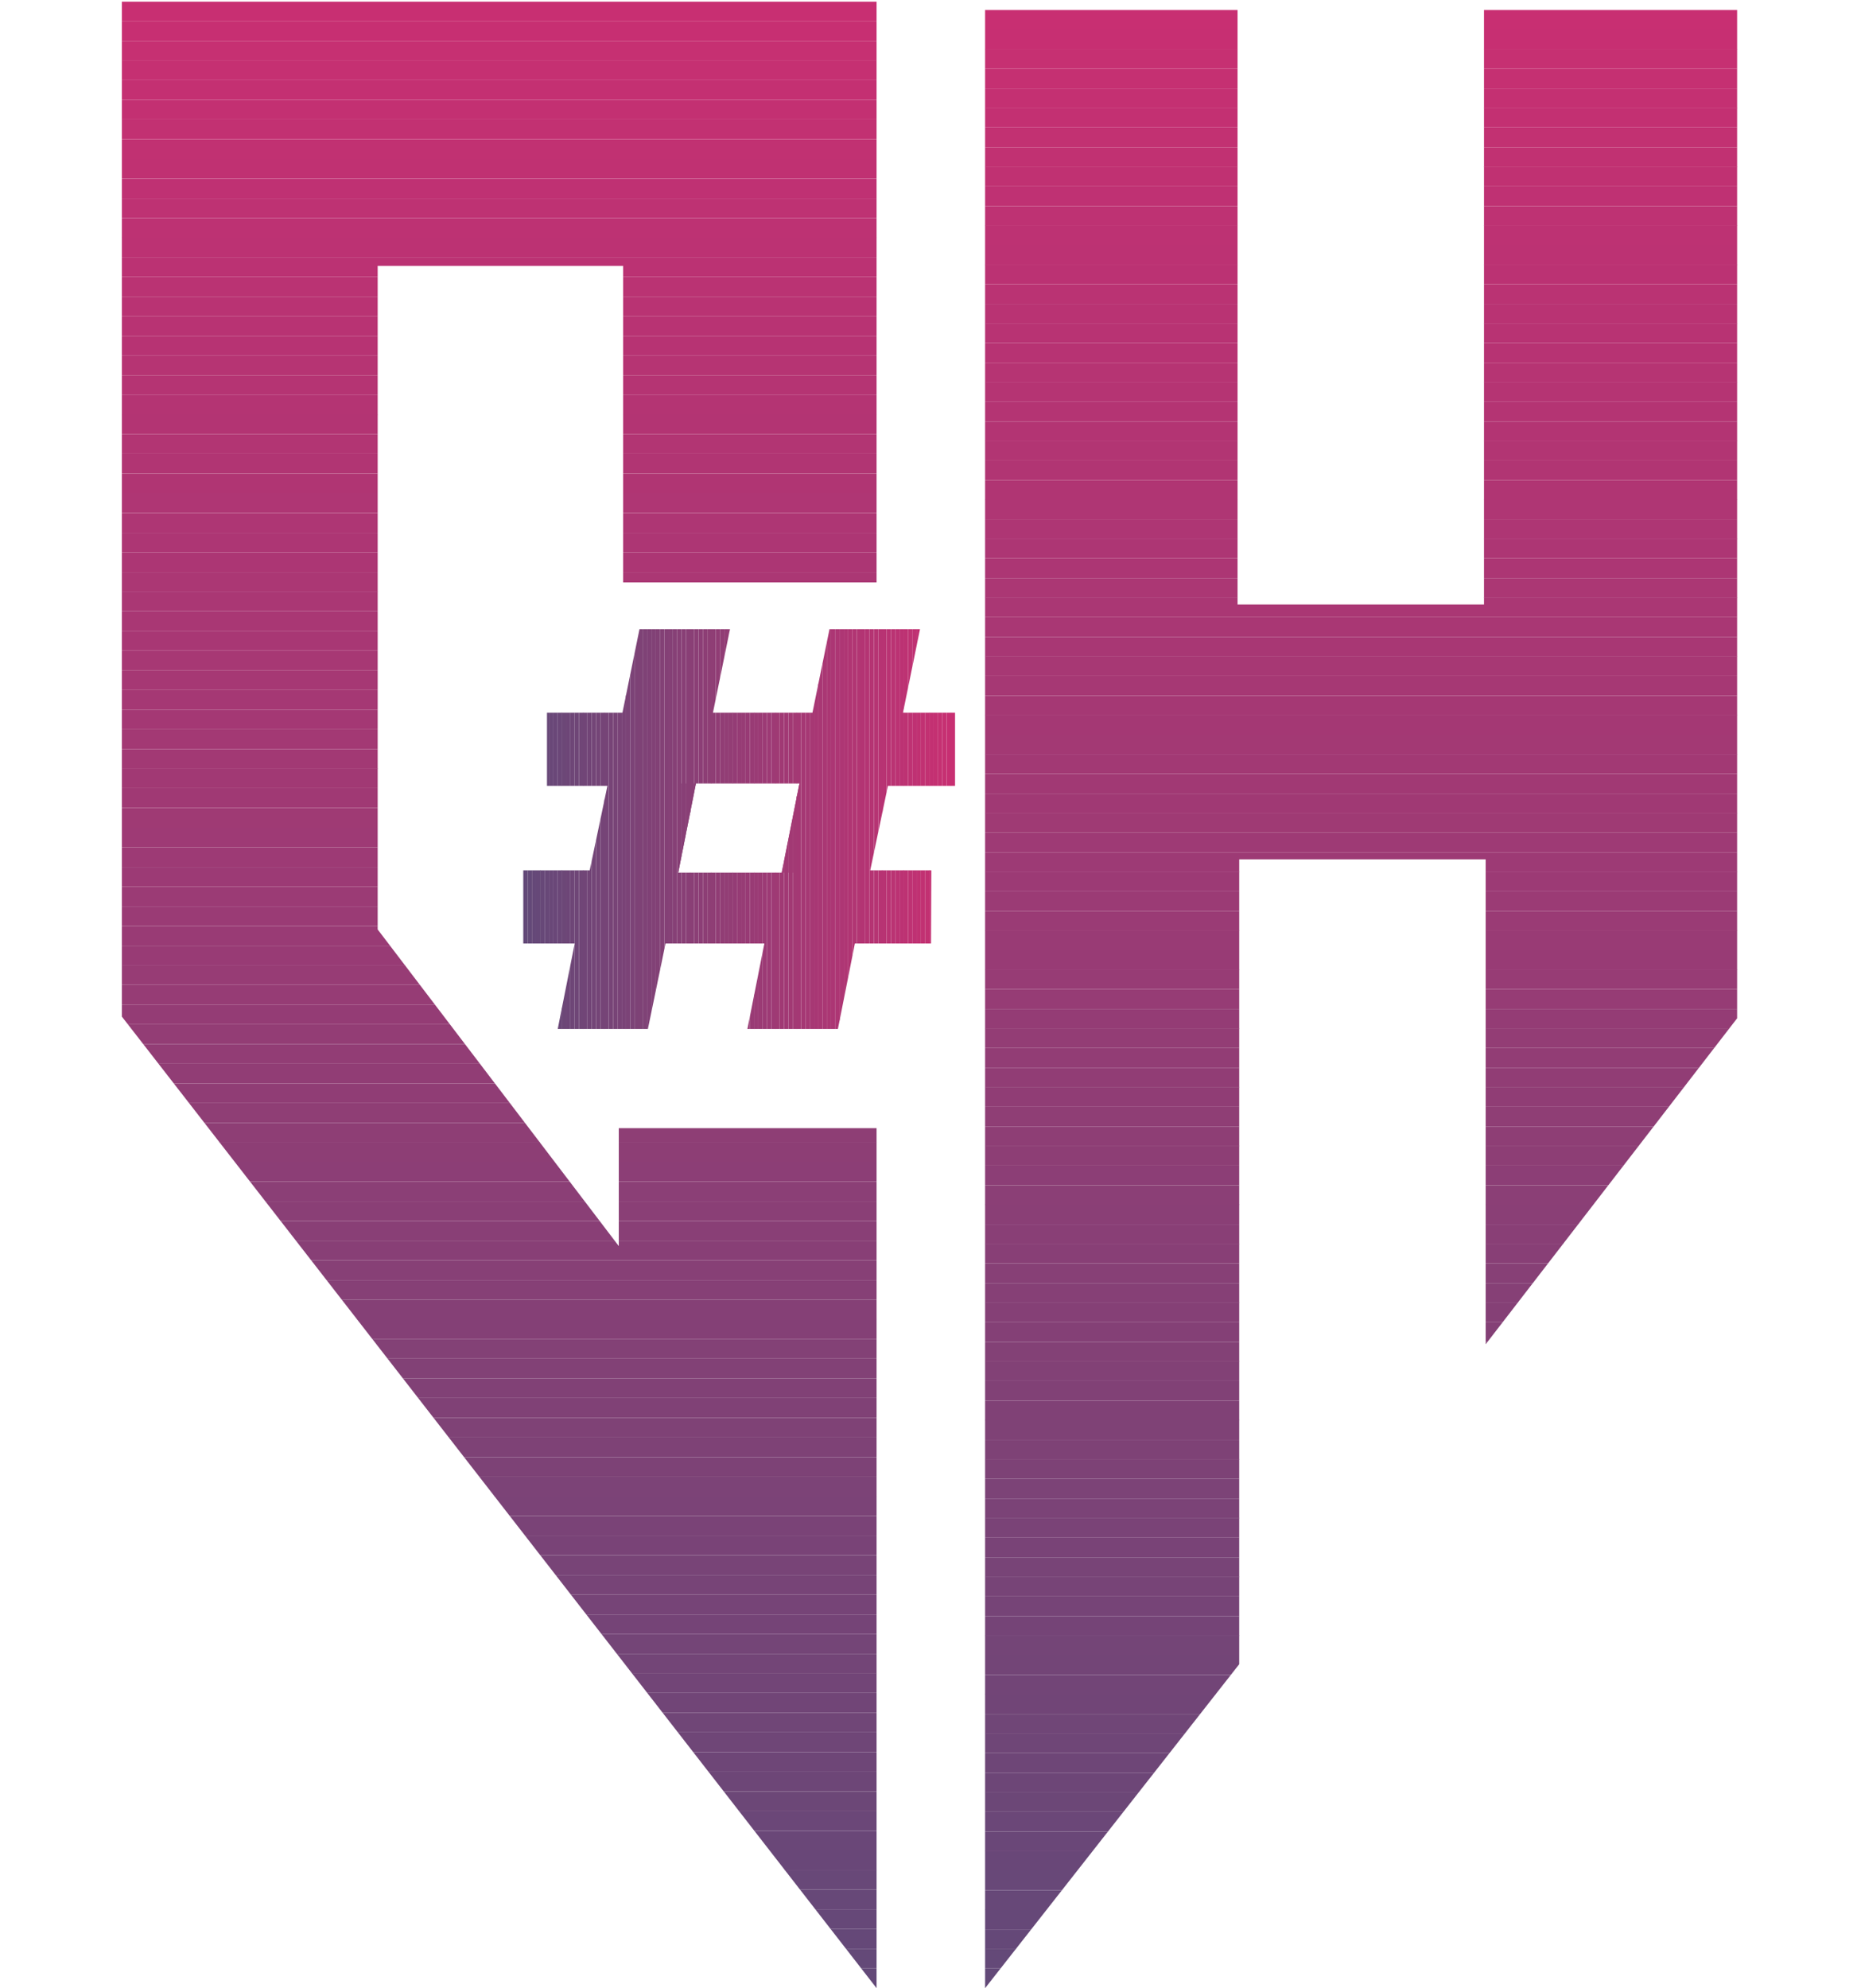 <?xml version="1.0" encoding="utf-8"?>
<!-- Generator: Adobe Illustrator 24.2.3, SVG Export Plug-In . SVG Version: 6.00 Build 0)  -->
<svg version="1.1" id="Layer_1" xmlns="http://www.w3.org/2000/svg" xmlns:xlink="http://www.w3.org/1999/xlink" x="0px" y="0px"
	 viewBox="0 0 556.1 595.3" style="enable-background:new 0 0 556.1 595.3;" xml:space="preserve">
<style type="text/css">
	.st0{clip-path:url(#SVGID_2_);fill:#634978;}
	.st1{clip-path:url(#SVGID_2_);fill:#644978;}
	.st2{clip-path:url(#SVGID_2_);fill:#654878;}
	.st3{clip-path:url(#SVGID_2_);fill:#664878;}
	.st4{clip-path:url(#SVGID_2_);fill:#674878;}
	.st5{clip-path:url(#SVGID_2_);fill:#684878;}
	.st6{clip-path:url(#SVGID_2_);fill:#694778;}
	.st7{clip-path:url(#SVGID_2_);fill:#6A4778;}
	.st8{clip-path:url(#SVGID_2_);fill:#6B4778;}
	.st9{clip-path:url(#SVGID_2_);fill:#6C4777;}
	.st10{clip-path:url(#SVGID_2_);fill:#6D4677;}
	.st11{clip-path:url(#SVGID_2_);fill:#6E4677;}
	.st12{clip-path:url(#SVGID_2_);fill:#6F4677;}
	.st13{clip-path:url(#SVGID_2_);fill:#704677;}
	.st14{clip-path:url(#SVGID_2_);fill:#714577;}
	.st15{clip-path:url(#SVGID_2_);fill:#724577;}
	.st16{clip-path:url(#SVGID_2_);fill:#734577;}
	.st17{clip-path:url(#SVGID_2_);fill:#744577;}
	.st18{clip-path:url(#SVGID_2_);fill:#754477;}
	.st19{clip-path:url(#SVGID_2_);fill:#764477;}
	.st20{clip-path:url(#SVGID_2_);fill:#774477;}
	.st21{clip-path:url(#SVGID_2_);fill:#784477;}
	.st22{clip-path:url(#SVGID_2_);fill:#794377;}
	.st23{clip-path:url(#SVGID_2_);fill:#7A4377;}
	.st24{clip-path:url(#SVGID_2_);fill:#7B4377;}
	.st25{clip-path:url(#SVGID_2_);fill:#7C4377;}
	.st26{clip-path:url(#SVGID_2_);fill:#7D4276;}
	.st27{clip-path:url(#SVGID_2_);fill:#7E4276;}
	.st28{clip-path:url(#SVGID_2_);fill:#7F4276;}
	.st29{clip-path:url(#SVGID_2_);fill:#804176;}
	.st30{clip-path:url(#SVGID_2_);fill:#814176;}
	.st31{clip-path:url(#SVGID_2_);fill:#824176;}
	.st32{clip-path:url(#SVGID_2_);fill:#834176;}
	.st33{clip-path:url(#SVGID_2_);fill:#844076;}
	.st34{clip-path:url(#SVGID_2_);fill:#854076;}
	.st35{clip-path:url(#SVGID_2_);fill:#864076;}
	.st36{clip-path:url(#SVGID_2_);fill:#874076;}
	.st37{clip-path:url(#SVGID_2_);fill:#883F76;}
	.st38{clip-path:url(#SVGID_2_);fill:#893F76;}
	.st39{clip-path:url(#SVGID_2_);fill:#8A3F76;}
	.st40{clip-path:url(#SVGID_2_);fill:#8B3F76;}
	.st41{clip-path:url(#SVGID_2_);fill:#8C3E76;}
	.st42{clip-path:url(#SVGID_2_);fill:#8D3E75;}
	.st43{clip-path:url(#SVGID_2_);fill:#8E3E75;}
	.st44{clip-path:url(#SVGID_2_);fill:#8F3E75;}
	.st45{clip-path:url(#SVGID_2_);fill:#903D75;}
	.st46{clip-path:url(#SVGID_2_);fill:#913D75;}
	.st47{clip-path:url(#SVGID_2_);fill:#923D75;}
	.st48{clip-path:url(#SVGID_2_);fill:#933D75;}
	.st49{clip-path:url(#SVGID_2_);fill:#943C75;}
	.st50{clip-path:url(#SVGID_2_);fill:#963C75;}
	.st51{clip-path:url(#SVGID_2_);fill:#973C75;}
	.st52{clip-path:url(#SVGID_2_);fill:#983B75;}
	.st53{clip-path:url(#SVGID_2_);fill:#993B75;}
	.st54{clip-path:url(#SVGID_2_);fill:#9A3B75;}
	.st55{clip-path:url(#SVGID_2_);fill:#9B3B75;}
	.st56{clip-path:url(#SVGID_2_);fill:#9C3A75;}
	.st57{clip-path:url(#SVGID_2_);fill:#9D3A75;}
	.st58{clip-path:url(#SVGID_2_);fill:#9E3A75;}
	.st59{clip-path:url(#SVGID_2_);fill:#9F3A74;}
	.st60{clip-path:url(#SVGID_2_);fill:#A03974;}
	.st61{clip-path:url(#SVGID_2_);fill:#A13974;}
	.st62{clip-path:url(#SVGID_2_);fill:#A23974;}
	.st63{clip-path:url(#SVGID_2_);fill:#A33974;}
	.st64{clip-path:url(#SVGID_2_);fill:#A43874;}
	.st65{clip-path:url(#SVGID_2_);fill:#A53874;}
	.st66{clip-path:url(#SVGID_2_);fill:#A63874;}
	.st67{clip-path:url(#SVGID_2_);fill:#A73874;}
	.st68{clip-path:url(#SVGID_2_);fill:#A83774;}
	.st69{clip-path:url(#SVGID_2_);fill:#A93774;}
	.st70{clip-path:url(#SVGID_2_);fill:#AA3774;}
	.st71{clip-path:url(#SVGID_2_);fill:#AB3774;}
	.st72{clip-path:url(#SVGID_2_);fill:#AC3674;}
	.st73{clip-path:url(#SVGID_2_);fill:#AD3674;}
	.st74{clip-path:url(#SVGID_2_);fill:#AE3674;}
	.st75{clip-path:url(#SVGID_2_);fill:#AF3674;}
	.st76{clip-path:url(#SVGID_2_);fill:#B03573;}
	.st77{clip-path:url(#SVGID_2_);fill:#B13573;}
	.st78{clip-path:url(#SVGID_2_);fill:#B23573;}
	.st79{clip-path:url(#SVGID_2_);fill:#B33473;}
	.st80{clip-path:url(#SVGID_2_);fill:#B43473;}
	.st81{clip-path:url(#SVGID_2_);fill:#B53473;}
	.st82{clip-path:url(#SVGID_2_);fill:#B63473;}
	.st83{clip-path:url(#SVGID_2_);fill:#B73373;}
	.st84{clip-path:url(#SVGID_2_);fill:#B83373;}
	.st85{clip-path:url(#SVGID_2_);fill:#B93373;}
	.st86{clip-path:url(#SVGID_2_);fill:#BA3373;}
	.st87{clip-path:url(#SVGID_2_);fill:#BB3273;}
	.st88{clip-path:url(#SVGID_2_);fill:#BC3273;}
	.st89{clip-path:url(#SVGID_2_);fill:#BD3273;}
	.st90{clip-path:url(#SVGID_2_);fill:#BE3273;}
	.st91{clip-path:url(#SVGID_2_);fill:#BF3173;}
	.st92{clip-path:url(#SVGID_2_);fill:#C03172;}
	.st93{clip-path:url(#SVGID_2_);fill:#C13172;}
	.st94{clip-path:url(#SVGID_2_);fill:#C23172;}
	.st95{clip-path:url(#SVGID_2_);fill:#C33072;}
	.st96{clip-path:url(#SVGID_2_);fill:#C43072;}
	.st97{clip-path:url(#SVGID_2_);fill:#C53072;}
	.st98{clip-path:url(#SVGID_2_);fill:#C63072;}
	.st99{clip-path:url(#SVGID_2_);fill:#C72F72;}
	.st100{clip-path:url(#SVGID_2_);fill:#C82F72;}
	.st101{clip-path:url(#SVGID_4_);fill:#634978;}
	.st102{clip-path:url(#SVGID_4_);fill:#644978;}
	.st103{clip-path:url(#SVGID_4_);fill:#654878;}
	.st104{clip-path:url(#SVGID_4_);fill:#664878;}
	.st105{clip-path:url(#SVGID_4_);fill:#674878;}
	.st106{clip-path:url(#SVGID_4_);fill:#684878;}
	.st107{clip-path:url(#SVGID_4_);fill:#694778;}
	.st108{clip-path:url(#SVGID_4_);fill:#6A4778;}
	.st109{clip-path:url(#SVGID_4_);fill:#6B4778;}
	.st110{clip-path:url(#SVGID_4_);fill:#6C4777;}
	.st111{clip-path:url(#SVGID_4_);fill:#6D4677;}
	.st112{clip-path:url(#SVGID_4_);fill:#6E4677;}
	.st113{clip-path:url(#SVGID_4_);fill:#6F4677;}
	.st114{clip-path:url(#SVGID_4_);fill:#704677;}
	.st115{clip-path:url(#SVGID_4_);fill:#714577;}
	.st116{clip-path:url(#SVGID_4_);fill:#724577;}
	.st117{clip-path:url(#SVGID_4_);fill:#734577;}
	.st118{clip-path:url(#SVGID_4_);fill:#744577;}
	.st119{clip-path:url(#SVGID_4_);fill:#754477;}
	.st120{clip-path:url(#SVGID_4_);fill:#764477;}
	.st121{clip-path:url(#SVGID_4_);fill:#774477;}
	.st122{clip-path:url(#SVGID_4_);fill:#784477;}
	.st123{clip-path:url(#SVGID_4_);fill:#794377;}
	.st124{clip-path:url(#SVGID_4_);fill:#7A4377;}
	.st125{clip-path:url(#SVGID_4_);fill:#7B4377;}
	.st126{clip-path:url(#SVGID_4_);fill:#7C4377;}
	.st127{clip-path:url(#SVGID_4_);fill:#7D4276;}
	.st128{clip-path:url(#SVGID_4_);fill:#7E4276;}
	.st129{clip-path:url(#SVGID_4_);fill:#7F4276;}
	.st130{clip-path:url(#SVGID_4_);fill:#804176;}
	.st131{clip-path:url(#SVGID_4_);fill:#814176;}
	.st132{clip-path:url(#SVGID_4_);fill:#824176;}
	.st133{clip-path:url(#SVGID_4_);fill:#834176;}
	.st134{clip-path:url(#SVGID_4_);fill:#844076;}
	.st135{clip-path:url(#SVGID_4_);fill:#854076;}
	.st136{clip-path:url(#SVGID_4_);fill:#864076;}
	.st137{clip-path:url(#SVGID_4_);fill:#874076;}
	.st138{clip-path:url(#SVGID_4_);fill:#883F76;}
	.st139{clip-path:url(#SVGID_4_);fill:#893F76;}
	.st140{clip-path:url(#SVGID_4_);fill:#8A3F76;}
	.st141{clip-path:url(#SVGID_4_);fill:#8B3F76;}
	.st142{clip-path:url(#SVGID_4_);fill:#8C3E76;}
	.st143{clip-path:url(#SVGID_4_);fill:#8D3E75;}
	.st144{clip-path:url(#SVGID_4_);fill:#8E3E75;}
	.st145{clip-path:url(#SVGID_4_);fill:#8F3E75;}
	.st146{clip-path:url(#SVGID_4_);fill:#903D75;}
	.st147{clip-path:url(#SVGID_4_);fill:#913D75;}
	.st148{clip-path:url(#SVGID_4_);fill:#923D75;}
	.st149{clip-path:url(#SVGID_4_);fill:#933D75;}
	.st150{clip-path:url(#SVGID_4_);fill:#943C75;}
	.st151{clip-path:url(#SVGID_4_);fill:#963C75;}
	.st152{clip-path:url(#SVGID_4_);fill:#973C75;}
	.st153{clip-path:url(#SVGID_4_);fill:#983B75;}
	.st154{clip-path:url(#SVGID_4_);fill:#993B75;}
	.st155{clip-path:url(#SVGID_4_);fill:#9A3B75;}
	.st156{clip-path:url(#SVGID_4_);fill:#9B3B75;}
	.st157{clip-path:url(#SVGID_4_);fill:#9C3A75;}
	.st158{clip-path:url(#SVGID_4_);fill:#9D3A75;}
	.st159{clip-path:url(#SVGID_4_);fill:#9E3A75;}
	.st160{clip-path:url(#SVGID_4_);fill:#9F3A74;}
	.st161{clip-path:url(#SVGID_4_);fill:#A03974;}
	.st162{clip-path:url(#SVGID_4_);fill:#A13974;}
	.st163{clip-path:url(#SVGID_4_);fill:#A23974;}
	.st164{clip-path:url(#SVGID_4_);fill:#A33974;}
	.st165{clip-path:url(#SVGID_4_);fill:#A43874;}
	.st166{clip-path:url(#SVGID_4_);fill:#A53874;}
	.st167{clip-path:url(#SVGID_4_);fill:#A63874;}
	.st168{clip-path:url(#SVGID_4_);fill:#A73874;}
	.st169{clip-path:url(#SVGID_4_);fill:#A83774;}
	.st170{clip-path:url(#SVGID_4_);fill:#A93774;}
	.st171{clip-path:url(#SVGID_4_);fill:#AA3774;}
	.st172{clip-path:url(#SVGID_4_);fill:#AB3774;}
	.st173{clip-path:url(#SVGID_4_);fill:#AC3674;}
	.st174{clip-path:url(#SVGID_4_);fill:#AD3674;}
	.st175{clip-path:url(#SVGID_4_);fill:#AE3674;}
	.st176{clip-path:url(#SVGID_4_);fill:#AF3674;}
	.st177{clip-path:url(#SVGID_4_);fill:#B03573;}
	.st178{clip-path:url(#SVGID_4_);fill:#B13573;}
	.st179{clip-path:url(#SVGID_4_);fill:#B23573;}
	.st180{clip-path:url(#SVGID_4_);fill:#B33473;}
	.st181{clip-path:url(#SVGID_4_);fill:#B43473;}
	.st182{clip-path:url(#SVGID_4_);fill:#B53473;}
	.st183{clip-path:url(#SVGID_4_);fill:#B63473;}
	.st184{clip-path:url(#SVGID_4_);fill:#B73373;}
	.st185{clip-path:url(#SVGID_4_);fill:#B83373;}
	.st186{clip-path:url(#SVGID_4_);fill:#B93373;}
	.st187{clip-path:url(#SVGID_4_);fill:#BA3373;}
	.st188{clip-path:url(#SVGID_4_);fill:#BB3273;}
	.st189{clip-path:url(#SVGID_4_);fill:#BC3273;}
	.st190{clip-path:url(#SVGID_4_);fill:#BD3273;}
	.st191{clip-path:url(#SVGID_4_);fill:#BE3273;}
	.st192{clip-path:url(#SVGID_4_);fill:#BF3173;}
	.st193{clip-path:url(#SVGID_4_);fill:#C03172;}
	.st194{clip-path:url(#SVGID_4_);fill:#C13172;}
	.st195{clip-path:url(#SVGID_4_);fill:#C23172;}
	.st196{clip-path:url(#SVGID_4_);fill:#C33072;}
	.st197{clip-path:url(#SVGID_4_);fill:#C43072;}
	.st198{clip-path:url(#SVGID_4_);fill:#C53072;}
	.st199{clip-path:url(#SVGID_4_);fill:#C63072;}
	.st200{clip-path:url(#SVGID_4_);fill:#C72F72;}
	.st201{clip-path:url(#SVGID_4_);fill:#C82F72;}
	.st202{clip-path:url(#SVGID_6_);fill:#874076;}
	.st203{clip-path:url(#SVGID_6_);fill:#883F76;}
	.st204{clip-path:url(#SVGID_6_);fill:#893F76;}
	.st205{clip-path:url(#SVGID_6_);fill:#8A3F76;}
	.st206{clip-path:url(#SVGID_6_);fill:#8B3F76;}
	.st207{clip-path:url(#SVGID_6_);fill:#8C3E76;}
	.st208{clip-path:url(#SVGID_6_);fill:#8D3E75;}
	.st209{clip-path:url(#SVGID_6_);fill:#8E3E75;}
	.st210{clip-path:url(#SVGID_6_);fill:#8F3E75;}
	.st211{clip-path:url(#SVGID_6_);fill:#903D75;}
	.st212{clip-path:url(#SVGID_6_);fill:#913D75;}
	.st213{clip-path:url(#SVGID_6_);fill:#923D75;}
	.st214{clip-path:url(#SVGID_6_);fill:#933D75;}
	.st215{clip-path:url(#SVGID_6_);fill:#943C75;}
	.st216{clip-path:url(#SVGID_6_);fill:#963C75;}
	.st217{clip-path:url(#SVGID_6_);fill:#973C75;}
	.st218{clip-path:url(#SVGID_6_);fill:#983B75;}
	.st219{clip-path:url(#SVGID_6_);fill:#993B75;}
	.st220{clip-path:url(#SVGID_6_);fill:#9A3B75;}
	.st221{clip-path:url(#SVGID_6_);fill:#9B3B75;}
	.st222{clip-path:url(#SVGID_6_);fill:#9C3A75;}
	.st223{clip-path:url(#SVGID_6_);fill:#9D3A75;}
	.st224{clip-path:url(#SVGID_6_);fill:#9E3A75;}
	.st225{clip-path:url(#SVGID_6_);fill:#9F3A74;}
	.st226{clip-path:url(#SVGID_6_);fill:#A03974;}
	.st227{clip-path:url(#SVGID_6_);fill:#A13974;}
	.st228{clip-path:url(#SVGID_6_);fill:#A23974;}
	.st229{clip-path:url(#SVGID_6_);fill:#A33974;}
	.st230{clip-path:url(#SVGID_6_);fill:#A43874;}
	.st231{clip-path:url(#SVGID_6_);fill:#634978;}
	.st232{clip-path:url(#SVGID_6_);fill:#644978;}
	.st233{clip-path:url(#SVGID_6_);fill:#654878;}
	.st234{clip-path:url(#SVGID_6_);fill:#664878;}
	.st235{clip-path:url(#SVGID_6_);fill:#674878;}
	.st236{clip-path:url(#SVGID_6_);fill:#684878;}
	.st237{clip-path:url(#SVGID_6_);fill:#694778;}
	.st238{clip-path:url(#SVGID_6_);fill:#6A4778;}
	.st239{clip-path:url(#SVGID_6_);fill:#6B4778;}
	.st240{clip-path:url(#SVGID_6_);fill:#6C4777;}
	.st241{clip-path:url(#SVGID_6_);fill:#6D4677;}
	.st242{clip-path:url(#SVGID_6_);fill:#6E4677;}
	.st243{clip-path:url(#SVGID_6_);fill:#6F4677;}
	.st244{clip-path:url(#SVGID_6_);fill:#704677;}
	.st245{clip-path:url(#SVGID_6_);fill:#714577;}
	.st246{clip-path:url(#SVGID_6_);fill:#724577;}
	.st247{clip-path:url(#SVGID_6_);fill:#734577;}
	.st248{clip-path:url(#SVGID_6_);fill:#744577;}
	.st249{clip-path:url(#SVGID_6_);fill:#754477;}
	.st250{clip-path:url(#SVGID_6_);fill:#764477;}
	.st251{clip-path:url(#SVGID_6_);fill:#774477;}
	.st252{clip-path:url(#SVGID_6_);fill:#784477;}
	.st253{clip-path:url(#SVGID_6_);fill:#794377;}
	.st254{clip-path:url(#SVGID_6_);fill:#7A4377;}
	.st255{clip-path:url(#SVGID_6_);fill:#7B4377;}
	.st256{clip-path:url(#SVGID_6_);fill:#7C4377;}
	.st257{clip-path:url(#SVGID_6_);fill:#7D4276;}
	.st258{clip-path:url(#SVGID_6_);fill:#7E4276;}
	.st259{clip-path:url(#SVGID_6_);fill:#7F4276;}
	.st260{clip-path:url(#SVGID_6_);fill:#804176;}
	.st261{clip-path:url(#SVGID_6_);fill:#814176;}
	.st262{clip-path:url(#SVGID_6_);fill:#824176;}
	.st263{clip-path:url(#SVGID_6_);fill:#834176;}
	.st264{clip-path:url(#SVGID_6_);fill:#844076;}
	.st265{clip-path:url(#SVGID_6_);fill:#854076;}
	.st266{clip-path:url(#SVGID_6_);fill:#864076;}
	.st267{clip-path:url(#SVGID_6_);fill:#A53874;}
	.st268{clip-path:url(#SVGID_6_);fill:#A63874;}
	.st269{clip-path:url(#SVGID_6_);fill:#A73874;}
	.st270{clip-path:url(#SVGID_6_);fill:#A83774;}
	.st271{clip-path:url(#SVGID_6_);fill:#A93774;}
	.st272{clip-path:url(#SVGID_6_);fill:#AA3774;}
	.st273{clip-path:url(#SVGID_6_);fill:#AB3774;}
	.st274{clip-path:url(#SVGID_6_);fill:#AC3674;}
	.st275{clip-path:url(#SVGID_6_);fill:#AD3674;}
	.st276{clip-path:url(#SVGID_6_);fill:#AE3674;}
	.st277{clip-path:url(#SVGID_6_);fill:#AF3674;}
	.st278{clip-path:url(#SVGID_6_);fill:#B03573;}
	.st279{clip-path:url(#SVGID_6_);fill:#B13573;}
	.st280{clip-path:url(#SVGID_6_);fill:#B23573;}
	.st281{clip-path:url(#SVGID_6_);fill:#B33473;}
	.st282{clip-path:url(#SVGID_6_);fill:#B43473;}
	.st283{clip-path:url(#SVGID_6_);fill:#B53473;}
	.st284{clip-path:url(#SVGID_6_);fill:#B63473;}
	.st285{clip-path:url(#SVGID_6_);fill:#B73373;}
	.st286{clip-path:url(#SVGID_6_);fill:#B83373;}
	.st287{clip-path:url(#SVGID_6_);fill:#B93373;}
	.st288{clip-path:url(#SVGID_6_);fill:#BA3373;}
	.st289{clip-path:url(#SVGID_6_);fill:#BB3273;}
	.st290{clip-path:url(#SVGID_6_);fill:#BC3273;}
	.st291{clip-path:url(#SVGID_6_);fill:#BD3273;}
	.st292{clip-path:url(#SVGID_6_);fill:#BE3273;}
	.st293{clip-path:url(#SVGID_6_);fill:#BF3173;}
	.st294{clip-path:url(#SVGID_6_);fill:#C03172;}
	.st295{clip-path:url(#SVGID_6_);fill:#C13172;}
	.st296{clip-path:url(#SVGID_6_);fill:#C23172;}
	.st297{clip-path:url(#SVGID_6_);fill:#C33072;}
	.st298{clip-path:url(#SVGID_6_);fill:#C43072;}
	.st299{clip-path:url(#SVGID_6_);fill:#C53072;}
	.st300{clip-path:url(#SVGID_6_);fill:#C63072;}
	.st301{clip-path:url(#SVGID_6_);fill:#C72F72;}
	.st302{clip-path:url(#SVGID_6_);fill:#C82F72;}
</style>
<g>
	<g>
		<g>
			<defs>
				<polygon id="SVGID_1_" points="262.5,0.5 262.5,174.4 186.6,174.4 186.6,79.6 113.1,79.6 113.1,278.3 185.3,373.1 185.3,337.8 
					262.5,337.8 262.5,595.3 36.5,304.4 36.5,0.5 				"/>
			</defs>
			<clipPath id="SVGID_2_">
				<use xlink:href="#SVGID_1_"  style="overflow:visible;"/>
			</clipPath>
			<path class="st0" d="M36.5,595.3h226H36.5z"/>
			<rect x="36.5" y="589.4" class="st0" width="226" height="5.9"/>
			<rect x="36.5" y="583.5" class="st1" width="226" height="5.9"/>
			<rect x="36.5" y="577.6" class="st2" width="226" height="5.9"/>
			<rect x="36.5" y="571.7" class="st3" width="226" height="5.9"/>
			<rect x="36.5" y="565.8" class="st4" width="226" height="5.9"/>
			<rect x="36.5" y="559.9" class="st5" width="226" height="5.9"/>
			<rect x="36.5" y="554.1" class="st6" width="226" height="5.9"/>
			<rect x="36.5" y="548.2" class="st7" width="226" height="5.9"/>
			<rect x="36.5" y="542.3" class="st8" width="226" height="5.9"/>
			<rect x="36.5" y="536.4" class="st9" width="226" height="5.9"/>
			<rect x="36.5" y="530.5" class="st10" width="226" height="5.9"/>
			<rect x="36.5" y="524.6" class="st11" width="226" height="5.9"/>
			<rect x="36.5" y="518.7" class="st12" width="226" height="5.9"/>
			<rect x="36.5" y="512.8" class="st13" width="226" height="5.9"/>
			<rect x="36.5" y="506.9" class="st14" width="226" height="5.9"/>
			<rect x="36.5" y="501" class="st15" width="226" height="5.9"/>
			<rect x="36.5" y="495.2" class="st16" width="226" height="5.9"/>
			<rect x="36.5" y="489.3" class="st17" width="226" height="5.9"/>
			<rect x="36.5" y="483.4" class="st18" width="226" height="5.9"/>
			<rect x="36.5" y="477.5" class="st19" width="226" height="5.9"/>
			<rect x="36.5" y="471.6" class="st20" width="226" height="5.9"/>
			<rect x="36.5" y="465.7" class="st21" width="226" height="5.9"/>
			<rect x="36.5" y="459.8" class="st22" width="226" height="5.9"/>
			<rect x="36.5" y="453.9" class="st23" width="226" height="5.9"/>
			<rect x="36.5" y="448" class="st24" width="226" height="5.9"/>
			<rect x="36.5" y="442.2" class="st25" width="226" height="5.9"/>
			<rect x="36.5" y="436.3" class="st26" width="226" height="5.9"/>
			<rect x="36.5" y="430.4" class="st27" width="226" height="5.9"/>
			<rect x="36.5" y="424.5" class="st28" width="226" height="5.9"/>
			<rect x="36.5" y="418.6" class="st29" width="226" height="5.9"/>
			<rect x="36.5" y="412.7" class="st30" width="226" height="5.9"/>
			<rect x="36.5" y="406.8" class="st31" width="226" height="5.9"/>
			<rect x="36.5" y="400.9" class="st32" width="226" height="5.9"/>
			<rect x="36.5" y="395" class="st33" width="226" height="5.9"/>
			<rect x="36.5" y="389.2" class="st34" width="226" height="5.9"/>
			<rect x="36.5" y="383.3" class="st35" width="226" height="5.9"/>
			<rect x="36.5" y="377.4" class="st36" width="226" height="5.9"/>
			<rect x="36.5" y="371.5" class="st37" width="226" height="5.9"/>
			<rect x="36.5" y="365.6" class="st38" width="226" height="5.9"/>
			<rect x="36.5" y="359.7" class="st39" width="226" height="5.9"/>
			<rect x="36.5" y="353.8" class="st40" width="226" height="5.9"/>
			<rect x="36.5" y="347.9" class="st41" width="226" height="5.9"/>
			<rect x="36.5" y="342" class="st42" width="226" height="5.9"/>
			<rect x="36.5" y="336.2" class="st43" width="226" height="5.9"/>
			<rect x="36.5" y="330.3" class="st44" width="226" height="5.9"/>
			<rect x="36.5" y="324.4" class="st45" width="226" height="5.9"/>
			<rect x="36.5" y="318.5" class="st46" width="226" height="5.9"/>
			<rect x="36.5" y="312.6" class="st47" width="226" height="5.9"/>
			<rect x="36.5" y="306.7" class="st48" width="226" height="5.9"/>
			<rect x="36.5" y="300.8" class="st49" width="226" height="5.9"/>
			<rect x="36.5" y="294.9" class="st50" width="226" height="5.9"/>
			<rect x="36.5" y="289" class="st51" width="226" height="5.9"/>
			<rect x="36.5" y="283.2" class="st52" width="226" height="5.9"/>
			<rect x="36.5" y="277.3" class="st53" width="226" height="5.9"/>
			<rect x="36.5" y="271.4" class="st54" width="226" height="5.9"/>
			<rect x="36.5" y="265.5" class="st55" width="226" height="5.9"/>
			<rect x="36.5" y="259.6" class="st56" width="226" height="5.9"/>
			<rect x="36.5" y="253.7" class="st57" width="226" height="5.9"/>
			<rect x="36.5" y="247.8" class="st58" width="226" height="5.9"/>
			<rect x="36.5" y="241.9" class="st59" width="226" height="5.9"/>
			<rect x="36.5" y="236" class="st60" width="226" height="5.9"/>
			<rect x="36.5" y="230.1" class="st61" width="226" height="5.9"/>
			<rect x="36.5" y="224.3" class="st62" width="226" height="5.9"/>
			<rect x="36.5" y="218.4" class="st63" width="226" height="5.9"/>
			<rect x="36.5" y="212.5" class="st64" width="226" height="5.9"/>
			<rect x="36.5" y="206.6" class="st65" width="226" height="5.9"/>
			<rect x="36.5" y="200.7" class="st66" width="226" height="5.9"/>
			<rect x="36.5" y="194.8" class="st67" width="226" height="5.9"/>
			<rect x="36.5" y="188.9" class="st68" width="226" height="5.9"/>
			<rect x="36.5" y="183" class="st69" width="226" height="5.9"/>
			<rect x="36.5" y="177.1" class="st70" width="226" height="5.9"/>
			<rect x="36.5" y="171.3" class="st71" width="226" height="5.9"/>
			<rect x="36.5" y="165.4" class="st72" width="226" height="5.9"/>
			<rect x="36.5" y="159.5" class="st73" width="226" height="5.9"/>
			<rect x="36.5" y="153.6" class="st74" width="226" height="5.9"/>
			<rect x="36.5" y="147.7" class="st75" width="226" height="5.9"/>
			<rect x="36.5" y="141.8" class="st76" width="226" height="5.9"/>
			<rect x="36.5" y="135.9" class="st77" width="226" height="5.9"/>
			<rect x="36.5" y="130" class="st78" width="226" height="5.9"/>
			<rect x="36.5" y="124.1" class="st79" width="226" height="5.9"/>
			<rect x="36.5" y="118.3" class="st80" width="226" height="5.9"/>
			<rect x="36.5" y="112.4" class="st81" width="226" height="5.9"/>
			<rect x="36.5" y="106.5" class="st82" width="226" height="5.9"/>
			<rect x="36.5" y="100.6" class="st83" width="226" height="5.9"/>
			<rect x="36.5" y="94.7" class="st84" width="226" height="5.9"/>
			<rect x="36.5" y="88.8" class="st85" width="226" height="5.9"/>
			<rect x="36.5" y="82.9" class="st86" width="226" height="5.9"/>
			<rect x="36.5" y="77" class="st87" width="226" height="5.9"/>
			<rect x="36.5" y="71.1" class="st88" width="226" height="5.9"/>
			<rect x="36.5" y="65.3" class="st89" width="226" height="5.9"/>
			<rect x="36.5" y="59.4" class="st90" width="226" height="5.9"/>
			<rect x="36.5" y="53.5" class="st91" width="226" height="5.9"/>
			<rect x="36.5" y="47.6" class="st92" width="226" height="5.9"/>
			<rect x="36.5" y="41.7" class="st93" width="226" height="5.9"/>
			<rect x="36.5" y="35.8" class="st94" width="226" height="5.9"/>
			<rect x="36.5" y="29.9" class="st95" width="226" height="5.9"/>
			<rect x="36.5" y="24" class="st96" width="226" height="5.9"/>
			<rect x="36.5" y="18.1" class="st97" width="226" height="5.9"/>
			<rect x="36.5" y="12.3" class="st98" width="226" height="5.9"/>
			<rect x="36.5" y="6.4" class="st99" width="226" height="5.9"/>
			<rect x="36.5" y="0.5" class="st100" width="226" height="5.9"/>
			<path class="st100" d="M262.5,0.5h-226H262.5z"/>
		</g>
	</g>
	<g>
		<g>
			<defs>
				<polygon id="SVGID_3_" points="295,595.3 371.1,498.3 371.1,257.3 444.9,257.3 444.9,402.5 520.2,304.9 520.2,3 444.4,3 
					444.4,181 370.6,181 370.6,3 295,3 				"/>
			</defs>
			<clipPath id="SVGID_4_">
				<use xlink:href="#SVGID_3_"  style="overflow:visible;"/>
			</clipPath>
			<rect x="295" y="589.4" class="st101" width="225.2" height="5.9"/>
			<rect x="295" y="583.5" class="st102" width="225.2" height="5.9"/>
			<rect x="295" y="577.7" class="st103" width="225.2" height="5.9"/>
			<rect x="295" y="571.8" class="st104" width="225.2" height="5.9"/>
			<rect x="295" y="566" class="st105" width="225.2" height="5.9"/>
			<rect x="295" y="560.1" class="st106" width="225.2" height="5.9"/>
			<rect x="295" y="554.2" class="st107" width="225.2" height="5.9"/>
			<rect x="295" y="548.4" class="st108" width="225.2" height="5.9"/>
			<rect x="295" y="542.5" class="st109" width="225.2" height="5.9"/>
			<rect x="295" y="536.6" class="st110" width="225.2" height="5.9"/>
			<rect x="295" y="530.8" class="st111" width="225.2" height="5.9"/>
			<rect x="295" y="524.9" class="st112" width="225.2" height="5.9"/>
			<rect x="295" y="519" class="st113" width="225.2" height="5.9"/>
			<rect x="295" y="513.2" class="st114" width="225.2" height="5.9"/>
			<rect x="295" y="507.3" class="st115" width="225.2" height="5.9"/>
			<rect x="295" y="501.5" class="st116" width="225.2" height="5.9"/>
			<rect x="295" y="495.6" class="st117" width="225.2" height="5.9"/>
			<rect x="295" y="489.7" class="st118" width="225.2" height="5.9"/>
			<rect x="295" y="483.9" class="st119" width="225.2" height="5.9"/>
			<rect x="295" y="478" class="st120" width="225.2" height="5.9"/>
			<rect x="295" y="472.1" class="st121" width="225.2" height="5.9"/>
			<rect x="295" y="466.3" class="st122" width="225.2" height="5.9"/>
			<rect x="295" y="460.4" class="st123" width="225.2" height="5.9"/>
			<rect x="295" y="454.5" class="st124" width="225.2" height="5.9"/>
			<rect x="295" y="448.7" class="st125" width="225.2" height="5.9"/>
			<rect x="295" y="442.8" class="st126" width="225.2" height="5.9"/>
			<rect x="295" y="436.9" class="st127" width="225.2" height="5.9"/>
			<rect x="295" y="431.1" class="st128" width="225.2" height="5.9"/>
			<rect x="295" y="425.2" class="st129" width="225.2" height="5.9"/>
			<rect x="295" y="419.4" class="st130" width="225.2" height="5.9"/>
			<rect x="295" y="413.5" class="st131" width="225.2" height="5.9"/>
			<rect x="295" y="407.6" class="st132" width="225.2" height="5.9"/>
			<rect x="295" y="401.8" class="st133" width="225.2" height="5.9"/>
			<rect x="295" y="395.9" class="st134" width="225.2" height="5.9"/>
			<rect x="295" y="390" class="st135" width="225.2" height="5.9"/>
			<rect x="295" y="384.2" class="st136" width="225.2" height="5.9"/>
			<rect x="295" y="378.3" class="st137" width="225.2" height="5.9"/>
			<rect x="295" y="372.4" class="st138" width="225.2" height="5.9"/>
			<rect x="295" y="366.6" class="st139" width="225.2" height="5.9"/>
			<rect x="295" y="360.7" class="st140" width="225.2" height="5.9"/>
			<rect x="295" y="354.9" class="st141" width="225.2" height="5.9"/>
			<rect x="295" y="349" class="st142" width="225.2" height="5.9"/>
			<rect x="295" y="343.1" class="st143" width="225.2" height="5.9"/>
			<rect x="295" y="337.3" class="st144" width="225.2" height="5.9"/>
			<rect x="295" y="331.4" class="st145" width="225.2" height="5.9"/>
			<rect x="295" y="325.5" class="st146" width="225.2" height="5.9"/>
			<rect x="295" y="319.7" class="st147" width="225.2" height="5.9"/>
			<rect x="295" y="313.8" class="st148" width="225.2" height="5.9"/>
			<rect x="295" y="307.9" class="st149" width="225.2" height="5.9"/>
			<rect x="295" y="302.1" class="st150" width="225.2" height="5.9"/>
			<rect x="295" y="296.2" class="st151" width="225.2" height="5.9"/>
			<rect x="295" y="290.3" class="st152" width="225.2" height="5.9"/>
			<rect x="295" y="284.5" class="st153" width="225.2" height="5.9"/>
			<rect x="295" y="278.6" class="st154" width="225.2" height="5.9"/>
			<rect x="295" y="272.8" class="st155" width="225.2" height="5.9"/>
			<rect x="295" y="266.9" class="st156" width="225.2" height="5.9"/>
			<rect x="295" y="261" class="st157" width="225.2" height="5.9"/>
			<rect x="295" y="255.2" class="st158" width="225.2" height="5.9"/>
			<rect x="295" y="249.3" class="st159" width="225.2" height="5.9"/>
			<rect x="295" y="243.4" class="st160" width="225.2" height="5.9"/>
			<rect x="295" y="237.6" class="st161" width="225.2" height="5.9"/>
			<rect x="295" y="231.7" class="st162" width="225.2" height="5.9"/>
			<rect x="295" y="225.8" class="st163" width="225.2" height="5.9"/>
			<rect x="295" y="220" class="st164" width="225.2" height="5.9"/>
			<rect x="295" y="214.1" class="st165" width="225.2" height="5.9"/>
			<rect x="295" y="208.3" class="st166" width="225.2" height="5.9"/>
			<rect x="295" y="202.4" class="st167" width="225.2" height="5.9"/>
			<rect x="295" y="196.5" class="st168" width="225.2" height="5.9"/>
			<rect x="295" y="190.7" class="st169" width="225.2" height="5.9"/>
			<rect x="295" y="184.8" class="st170" width="225.2" height="5.9"/>
			<rect x="295" y="178.9" class="st171" width="225.2" height="5.9"/>
			<rect x="295" y="173.1" class="st172" width="225.2" height="5.9"/>
			<rect x="295" y="167.2" class="st173" width="225.2" height="5.9"/>
			<rect x="295" y="161.3" class="st174" width="225.2" height="5.9"/>
			<rect x="295" y="155.5" class="st175" width="225.2" height="5.9"/>
			<rect x="295" y="149.6" class="st176" width="225.2" height="5.9"/>
			<rect x="295" y="143.8" class="st177" width="225.2" height="5.9"/>
			<rect x="295" y="137.9" class="st178" width="225.2" height="5.9"/>
			<rect x="295" y="132" class="st179" width="225.2" height="5.9"/>
			<rect x="295" y="126.2" class="st180" width="225.2" height="5.9"/>
			<rect x="295" y="120.3" class="st181" width="225.2" height="5.9"/>
			<rect x="295" y="114.4" class="st182" width="225.2" height="5.9"/>
			<rect x="295" y="108.6" class="st183" width="225.2" height="5.9"/>
			<rect x="295" y="102.7" class="st184" width="225.2" height="5.9"/>
			<rect x="295" y="96.8" class="st185" width="225.2" height="5.9"/>
			<rect x="295" y="91" class="st186" width="225.2" height="5.9"/>
			<rect x="295" y="85.1" class="st187" width="225.2" height="5.9"/>
			<rect x="295" y="79.2" class="st188" width="225.2" height="5.9"/>
			<rect x="295" y="73.4" class="st189" width="225.2" height="5.9"/>
			<rect x="295" y="67.5" class="st190" width="225.2" height="5.9"/>
			<rect x="295" y="61.7" class="st191" width="225.2" height="5.9"/>
			<rect x="295" y="55.8" class="st192" width="225.2" height="5.9"/>
			<rect x="295" y="49.9" class="st193" width="225.2" height="5.9"/>
			<rect x="295" y="44.1" class="st194" width="225.2" height="5.9"/>
			<rect x="295" y="38.2" class="st195" width="225.2" height="5.9"/>
			<rect x="295" y="32.3" class="st196" width="225.2" height="5.9"/>
			<rect x="295" y="26.5" class="st197" width="225.2" height="5.9"/>
			<rect x="295" y="20.6" class="st198" width="225.2" height="5.9"/>
			<rect x="295" y="14.7" class="st199" width="225.2" height="5.9"/>
			<rect x="295" y="8.9" class="st200" width="225.2" height="5.9"/>
			<rect x="295" y="3" class="st201" width="225.2" height="5.9"/>
			<path class="st201" d="M520.2,3H295H520.2z"/>
		</g>
	</g>
	<g>
		<g>
			<g>
				<defs>
					<path id="SVGID_5_" d="M278.8,282.5H256l-5.1,25.7h-27.1l5.1-25.7h-29.6l-5.3,25.7H167l5.1-25.7h-15.4v-21.9h19.9l5.3-25.3
						h-18.1v-21.9h22.6l5.1-25h27.1l-5.1,25h29.8l5.1-25h27.1l-5.1,25H286v21.9h-20.1l-5.3,25.3h18.3L278.8,282.5L278.8,282.5z
						 M203.1,261.3h31l5.3-26.7h-31L203.1,261.3z"/>
				</defs>
				<clipPath id="SVGID_6_">
					<use xlink:href="#SVGID_5_"  style="overflow:visible;"/>
				</clipPath>
				<rect x="203.1" y="234.6" class="st202" width="1" height="26.7"/>
				<rect x="204.1" y="234.6" class="st203" width="1.3" height="26.7"/>
				<rect x="205.4" y="234.6" class="st204" width="1.3" height="26.7"/>
				<rect x="206.6" y="234.6" class="st205" width="1.3" height="26.7"/>
				<rect x="207.9" y="234.6" class="st206" width="1.3" height="26.7"/>
				<rect x="209.2" y="234.6" class="st207" width="1.3" height="26.7"/>
				<rect x="210.5" y="234.6" class="st208" width="1.3" height="26.7"/>
				<rect x="211.8" y="234.6" class="st209" width="1.3" height="26.7"/>
				<rect x="213" y="234.6" class="st210" width="1.3" height="26.7"/>
				<rect x="214.3" y="234.6" class="st211" width="1.3" height="26.7"/>
				<rect x="215.6" y="234.6" class="st212" width="1.3" height="26.7"/>
				<rect x="216.9" y="234.6" class="st213" width="1.3" height="26.7"/>
				<rect x="218.2" y="234.6" class="st214" width="1.3" height="26.7"/>
				<rect x="219.4" y="234.6" class="st215" width="1.3" height="26.7"/>
				<rect x="220.7" y="234.6" class="st216" width="1.3" height="26.7"/>
				<rect x="222" y="234.6" class="st217" width="1.3" height="26.7"/>
				<rect x="223.3" y="234.6" class="st218" width="1.3" height="26.7"/>
				<rect x="224.6" y="234.6" class="st219" width="1.3" height="26.7"/>
				<rect x="225.8" y="234.6" class="st220" width="1.3" height="26.7"/>
				<rect x="227.1" y="234.6" class="st221" width="1.3" height="26.7"/>
				<rect x="228.4" y="234.6" class="st222" width="1.3" height="26.7"/>
				<rect x="229.7" y="234.6" class="st223" width="1.3" height="26.7"/>
				<rect x="231" y="234.6" class="st224" width="1.3" height="26.7"/>
				<rect x="232.2" y="234.6" class="st225" width="1.3" height="26.7"/>
				<rect x="233.5" y="234.6" class="st226" width="1.3" height="26.7"/>
				<rect x="234.8" y="234.6" class="st227" width="1.3" height="26.7"/>
				<rect x="236.1" y="234.6" class="st228" width="1.3" height="26.7"/>
				<rect x="237.4" y="234.6" class="st229" width="1.3" height="26.7"/>
				<rect x="238.6" y="234.6" class="st230" width="0.8" height="26.7"/>
				<path class="st231" d="M156.7,188.3v119.8V188.3z"/>
				<rect x="156.7" y="188.3" class="st231" width="1.3" height="119.8"/>
				<rect x="158" y="188.3" class="st232" width="1.3" height="119.8"/>
				<rect x="159.3" y="188.3" class="st233" width="1.3" height="119.8"/>
				<rect x="160.6" y="188.3" class="st234" width="1.3" height="119.8"/>
				<rect x="161.8" y="188.3" class="st235" width="1.3" height="119.8"/>
				<rect x="163.1" y="188.3" class="st236" width="1.3" height="119.8"/>
				<rect x="164.4" y="188.3" class="st237" width="1.3" height="119.8"/>
				<rect x="165.7" y="188.3" class="st238" width="1.3" height="119.8"/>
				<rect x="167" y="188.3" class="st239" width="1.3" height="119.8"/>
				<rect x="168.2" y="188.3" class="st240" width="1.3" height="119.8"/>
				<rect x="169.5" y="188.3" class="st241" width="1.3" height="119.8"/>
				<rect x="170.8" y="188.3" class="st242" width="1.3" height="119.8"/>
				<rect x="172.1" y="188.3" class="st243" width="1.3" height="119.8"/>
				<rect x="173.4" y="188.3" class="st244" width="1.3" height="119.8"/>
				<rect x="174.6" y="188.3" class="st245" width="1.3" height="119.8"/>
				<rect x="175.9" y="188.3" class="st246" width="1.3" height="119.8"/>
				<rect x="177.2" y="188.3" class="st247" width="1.3" height="119.8"/>
				<rect x="178.5" y="188.3" class="st248" width="1.3" height="119.8"/>
				<rect x="179.8" y="188.3" class="st249" width="1.3" height="119.8"/>
				<rect x="181" y="188.3" class="st250" width="1.3" height="119.8"/>
				<rect x="182.3" y="188.3" class="st251" width="1.3" height="119.8"/>
				<rect x="183.6" y="188.3" class="st252" width="1.3" height="119.8"/>
				<rect x="184.9" y="188.3" class="st253" width="1.3" height="119.8"/>
				<rect x="186.2" y="188.3" class="st254" width="1.3" height="119.8"/>
				<rect x="187.4" y="188.3" class="st255" width="1.3" height="119.8"/>
				<rect x="188.7" y="188.3" class="st256" width="1.3" height="119.8"/>
				<rect x="190" y="188.3" class="st257" width="1.3" height="119.8"/>
				<rect x="191.3" y="188.3" class="st258" width="1.3" height="119.8"/>
				<rect x="192.6" y="188.3" class="st259" width="1.3" height="119.8"/>
				<rect x="193.8" y="188.3" class="st260" width="1.3" height="119.8"/>
				<rect x="195.1" y="188.3" class="st261" width="1.3" height="119.8"/>
				<rect x="196.4" y="188.3" class="st262" width="1.3" height="119.8"/>
				<rect x="197.7" y="188.3" class="st263" width="1.3" height="119.8"/>
				<rect x="199" y="188.3" class="st264" width="1.3" height="119.8"/>
				<rect x="200.2" y="188.3" class="st265" width="1.3" height="119.8"/>
				<rect x="201.5" y="188.3" class="st266" width="1.3" height="119.8"/>
				<rect x="202.8" y="188.3" class="st202" width="1.3" height="119.8"/>
				<rect x="204.1" y="188.3" class="st203" width="1.3" height="119.8"/>
				<rect x="205.4" y="188.3" class="st204" width="1.3" height="119.8"/>
				<rect x="206.6" y="188.3" class="st205" width="1.3" height="119.8"/>
				<rect x="207.9" y="188.3" class="st206" width="1.3" height="119.8"/>
				<rect x="209.2" y="188.3" class="st207" width="1.3" height="119.8"/>
				<rect x="210.5" y="188.3" class="st208" width="1.3" height="119.8"/>
				<rect x="211.8" y="188.3" class="st209" width="1.3" height="119.8"/>
				<rect x="213" y="188.3" class="st210" width="1.3" height="119.8"/>
				<rect x="214.3" y="188.3" class="st211" width="1.3" height="119.8"/>
				<rect x="215.6" y="188.3" class="st212" width="1.3" height="119.8"/>
				<rect x="216.9" y="188.3" class="st213" width="1.3" height="119.8"/>
				<rect x="218.2" y="188.3" class="st214" width="1.3" height="119.8"/>
				<rect x="219.4" y="188.3" class="st215" width="1.3" height="119.8"/>
				<rect x="220.7" y="188.3" class="st216" width="1.3" height="119.8"/>
				<rect x="222" y="188.3" class="st217" width="1.3" height="119.8"/>
				<rect x="223.3" y="188.3" class="st218" width="1.3" height="119.8"/>
				<rect x="224.6" y="188.3" class="st219" width="1.3" height="119.8"/>
				<rect x="225.8" y="188.3" class="st220" width="1.3" height="119.8"/>
				<rect x="227.1" y="188.3" class="st221" width="1.3" height="119.8"/>
				<rect x="228.4" y="188.3" class="st222" width="1.3" height="119.8"/>
				<rect x="229.7" y="188.3" class="st223" width="1.3" height="119.8"/>
				<rect x="231" y="188.3" class="st224" width="1.3" height="119.8"/>
				<rect x="232.2" y="188.3" class="st225" width="1.3" height="119.8"/>
				<rect x="233.5" y="188.3" class="st226" width="1.3" height="119.8"/>
				<rect x="234.8" y="188.3" class="st227" width="1.3" height="119.8"/>
				<rect x="236.1" y="188.3" class="st228" width="1.3" height="119.8"/>
				<rect x="237.4" y="188.3" class="st229" width="1.3" height="119.8"/>
				<rect x="238.6" y="188.3" class="st230" width="1.3" height="119.8"/>
				<rect x="239.9" y="188.3" class="st267" width="1.3" height="119.8"/>
				<rect x="241.2" y="188.3" class="st268" width="1.3" height="119.8"/>
				<rect x="242.5" y="188.3" class="st269" width="1.3" height="119.8"/>
				<rect x="243.8" y="188.3" class="st270" width="1.3" height="119.8"/>
				<rect x="245" y="188.3" class="st271" width="1.3" height="119.8"/>
				<rect x="246.3" y="188.3" class="st272" width="1.3" height="119.8"/>
				<rect x="247.6" y="188.3" class="st273" width="1.3" height="119.8"/>
				<rect x="248.9" y="188.3" class="st274" width="1.3" height="119.8"/>
				<rect x="250.2" y="188.3" class="st275" width="1.3" height="119.8"/>
				<rect x="251.4" y="188.3" class="st276" width="1.3" height="119.8"/>
				<rect x="252.7" y="188.3" class="st277" width="1.3" height="119.8"/>
				<rect x="254" y="188.3" class="st278" width="1.3" height="119.8"/>
				<rect x="255.3" y="188.3" class="st279" width="1.3" height="119.8"/>
				<rect x="256.6" y="188.3" class="st280" width="1.3" height="119.8"/>
				<rect x="257.8" y="188.3" class="st281" width="1.3" height="119.8"/>
				<rect x="259.1" y="188.3" class="st282" width="1.3" height="119.8"/>
				<rect x="260.4" y="188.3" class="st283" width="1.3" height="119.8"/>
				<rect x="261.7" y="188.3" class="st284" width="1.3" height="119.8"/>
				<rect x="263" y="188.3" class="st285" width="1.3" height="119.8"/>
				<rect x="264.2" y="188.3" class="st286" width="1.3" height="119.8"/>
				<rect x="265.5" y="188.3" class="st287" width="1.3" height="119.8"/>
				<rect x="266.8" y="188.3" class="st288" width="1.3" height="119.8"/>
				<rect x="268.1" y="188.3" class="st289" width="1.3" height="119.8"/>
				<rect x="269.4" y="188.3" class="st290" width="1.3" height="119.8"/>
				<rect x="270.6" y="188.3" class="st291" width="1.3" height="119.8"/>
				<rect x="271.9" y="188.3" class="st292" width="1.3" height="119.8"/>
				<rect x="273.2" y="188.3" class="st293" width="1.3" height="119.8"/>
				<rect x="274.5" y="188.3" class="st294" width="1.3" height="119.8"/>
				<rect x="275.8" y="188.3" class="st295" width="1.3" height="119.8"/>
				<rect x="277.1" y="188.3" class="st296" width="1.3" height="119.8"/>
				<rect x="278.3" y="188.3" class="st297" width="1.3" height="119.8"/>
				<rect x="279.6" y="188.3" class="st298" width="1.3" height="119.8"/>
				<rect x="280.9" y="188.3" class="st299" width="1.3" height="119.8"/>
				<rect x="282.2" y="188.3" class="st300" width="1.3" height="119.8"/>
				<rect x="283.5" y="188.3" class="st301" width="1.3" height="119.8"/>
				<rect x="284.7" y="188.3" class="st302" width="1.3" height="119.8"/>
				<path class="st302" d="M286,308.2V188.3V308.2z"/>
			</g>
		</g>
	</g>
</g>
</svg>
